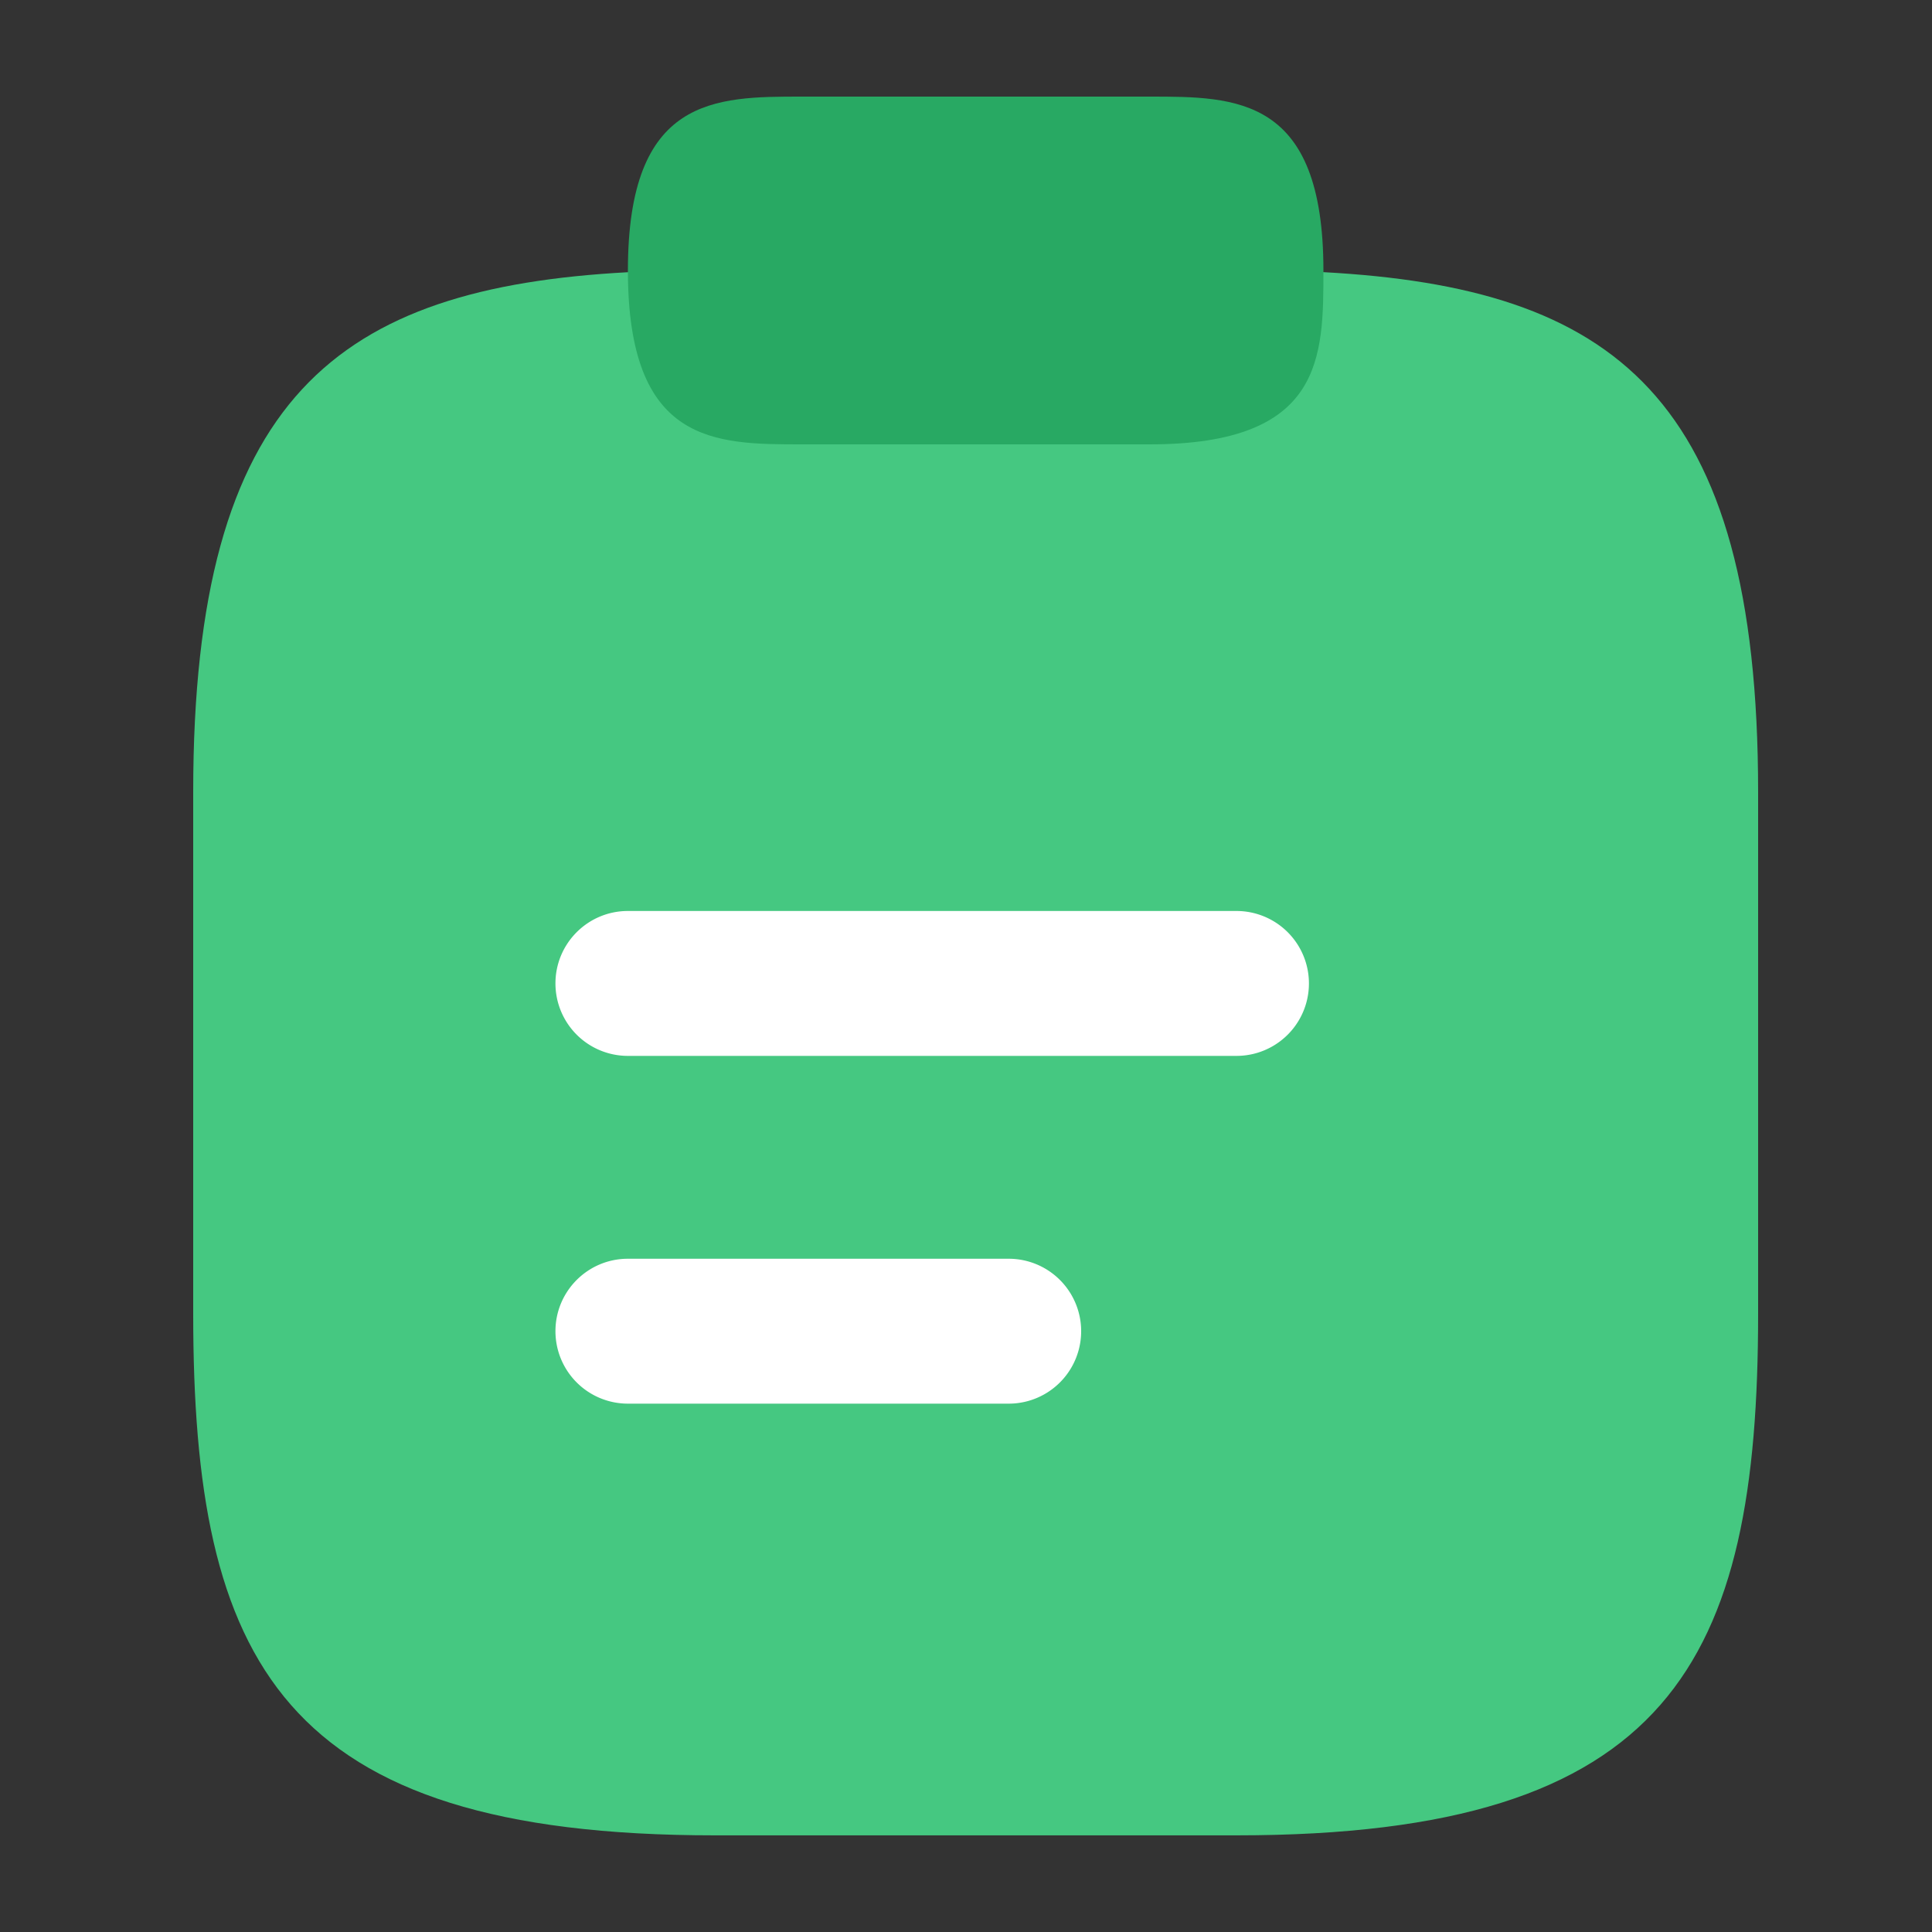 <svg xmlns="http://www.w3.org/2000/svg" width="38" height="38" fill="none" viewBox="0 0 38 38" class="h-6 w-6 md:h-9 md:w-9"><rect x="0" y="0" width="38" height="38" fill="#333333" stroke="none"/><mask id="mask0_11192_76578" width="38" height="38" x="0" y="0" maskUnits="userSpaceOnUse" style="mask-type: alpha;"><path fill="#D9D9D9" d="M0 0H38V38H0z"></path></mask><g mask="url(#mask0_11192_76578)"><path fill="#45C881" d="M26.03 5.353c5.695.308 8.55 2.411 8.55 10.226v10.26c0 6.84-1.71 10.26-10.26 10.26H14.06C5.51 36.1 3.8 32.68 3.8 25.84V15.58c0-7.798 2.856-9.918 8.55-10.226"></path><path fill="#fff" fill-rule="evenodd" d="M10.925 19.343c0-.787.638-1.425 1.425-1.425h11.97a1.425 1.425 0 010 2.85H12.35a1.425 1.425 0 01-1.425-1.425zM10.925 26.183c0-.787.638-1.425 1.425-1.425h7.49a1.425 1.425 0 010 2.85h-7.49a1.425 1.425 0 01-1.425-1.425z" clip-rule="evenodd"></path><path fill="#28A963" d="M15.77 8.74h6.84c3.42 0 3.42-1.71 3.42-3.42 0-3.42-1.71-3.42-3.42-3.42h-6.84c-1.71 0-3.42 0-3.42 3.42s1.71 3.42 3.42 3.42z"></path></g></svg>